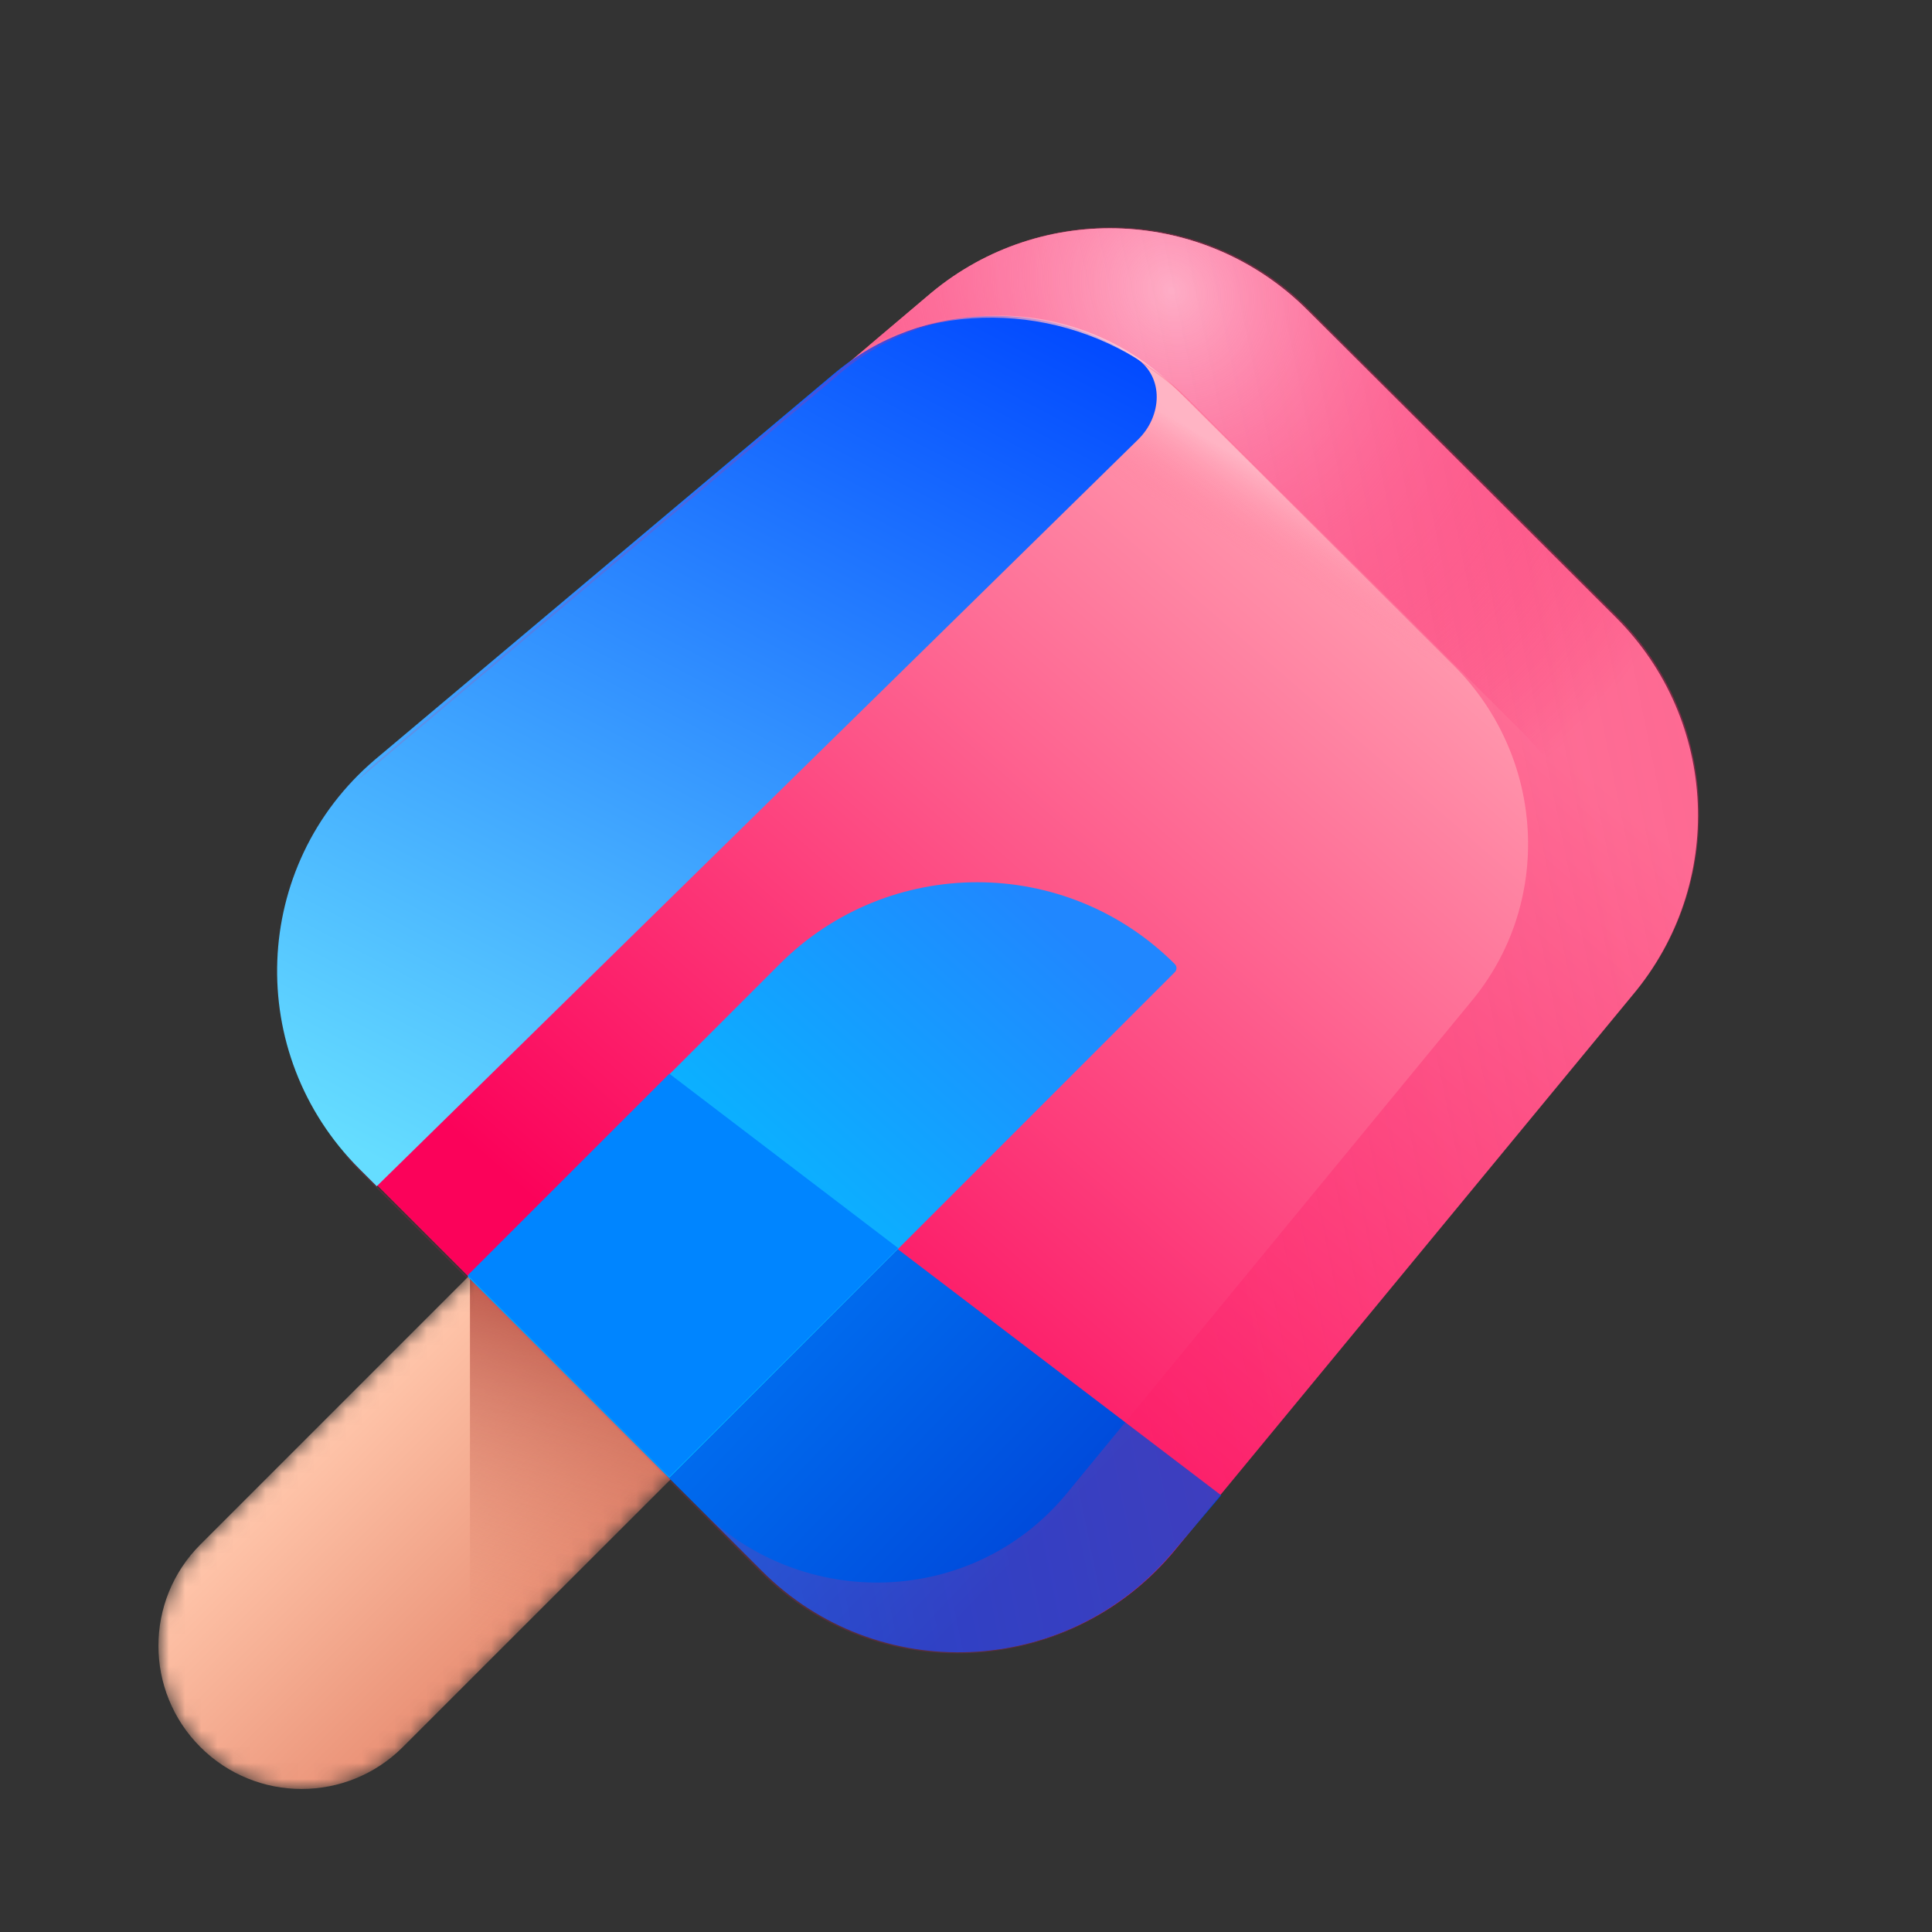 <svg width="120" height="120" viewBox="0 0 120 120" fill="none" xmlns="http://www.w3.org/2000/svg">
<rect x="0" y="0" width="120" height="120" fill="#333333" stroke="none"/>
<mask id="mask0_1_58" style="mask-type:alpha" maskUnits="userSpaceOnUse" x="9" y="72" width="40" height="40">
<path d="M12.445 108.511C8.972 105.038 8.972 99.407 12.445 95.934L35.895 72.484L48.472 85.061L25.021 108.511C21.548 111.984 15.918 111.984 12.445 108.511V108.511Z" fill="url(#paint0_linear_1_58)"/>
</mask>
<g mask="url(#mask0_1_58)">
<path d="M12.445 108.511C8.972 105.038 8.972 99.407 12.445 95.934L35.895 72.484L48.472 85.061L25.021 108.511C21.548 111.984 15.918 111.984 12.445 108.511V108.511Z" fill="url(#paint1_linear_1_58)"/>
<path d="M29.191 79.187L29.191 104.341L45.992 87.54L33.416 74.963L29.191 79.187Z" fill="url(#paint2_linear_1_58)"/>
</g>
<path d="M57.827 18.202C64.723 12.456 74.863 12.916 81.21 19.263L100.384 38.367C106.755 44.739 107.191 54.926 101.388 61.819L72.863 96.417C66.312 104.197 54.506 104.702 47.314 97.511L22.503 72.7C15.287 65.483 15.825 53.627 23.665 47.094L57.827 18.202Z" fill="url(#paint3_linear_1_58)"/>
<path fill-rule="evenodd" clip-rule="evenodd" d="M73.984 25.034C67.415 18.465 57.093 17.817 50.181 23.539L15.947 52.32C13.739 54.148 12.124 56.413 11.11 58.892L44.489 30.662C51.385 24.916 61.524 25.376 67.872 31.724L88.518 52.3C94.552 58.334 95.263 67.79 90.392 74.629L95.265 68.678C101.045 61.77 100.421 51.401 93.827 44.807L73.984 25.034ZM82.41 84.377L65.806 104.517C66.173 104.152 66.526 103.768 66.865 103.363L82.41 84.377Z" fill="url(#paint4_linear_1_58)"/>
<path d="M51.72 23.28C57.44 18.411 65.397 18.744 70.594 22.265C72.316 23.432 72.177 25.841 70.692 27.297L23.4 73.68L22.32 72.6C15.155 65.435 15.573 53.751 23.289 47.182L51.72 23.28Z" fill="url(#paint5_linear_1_58)"/>
<path d="M47.33 97.582C54.472 104.724 66.218 104.217 72.784 96.483L75.847 92.875L41.607 66.813L29.084 79.336L47.33 97.582Z" fill="url(#paint6_linear_1_58)"/>
<path d="M48.425 59.881C55.203 53.103 66.192 53.103 72.97 59.881V59.881C73.109 60.019 73.109 60.243 72.97 60.382L41.572 91.78L29.049 79.257L48.425 59.881Z" fill="url(#paint7_linear_1_58)"/>
<path fill-rule="evenodd" clip-rule="evenodd" d="M29.049 79.216L41.575 66.691L55.788 77.523L41.572 91.739L29.049 79.216Z" fill="#0085FF"/>
<path fill-rule="evenodd" clip-rule="evenodd" d="M81.21 19.263C74.863 12.916 64.723 12.456 57.827 18.202L53.948 21.483C60.464 18.301 68.487 19.476 73.827 24.817L94.473 45.393C100.845 51.765 101.284 61.949 95.484 68.838L71.784 97.587C72.157 97.217 72.517 96.827 72.863 96.417L101.388 61.819C107.191 54.926 106.755 44.739 100.384 38.367L81.21 19.263Z" fill="url(#paint8_radial_1_58)"/>
<path fill-rule="evenodd" clip-rule="evenodd" d="M81.285 19.195C74.938 12.848 64.783 12.403 57.868 18.169L23.608 47.159C23.087 47.594 22.598 48.052 22.141 48.53L52.269 23.111C58.374 18.037 67.409 18.511 73.104 24.206L90.305 41.345C96.021 47.061 96.474 56.138 91.349 62.241L66.16 92.878C60.374 99.766 49.861 100.141 43.409 93.689L21.228 71.508C21.594 71.955 21.986 72.389 22.404 72.807L47.215 97.618C54.406 104.809 66.232 104.285 72.805 96.482L101.428 61.786C107.252 54.873 106.831 44.671 100.459 38.3L81.285 19.195Z" fill="url(#paint9_linear_1_58)"/>
<defs>
<linearGradient id="paint0_linear_1_58" x1="21.453" y1="87.839" x2="35.566" y2="101.952" gradientUnits="userSpaceOnUse">
<stop stop-color="#FFD9C8"/>
<stop offset="1" stop-color="#E6886D"/>
</linearGradient>
<linearGradient id="paint1_linear_1_58" x1="21.453" y1="87.839" x2="35.566" y2="101.952" gradientUnits="userSpaceOnUse">
<stop stop-color="#FFC5AA"/>
<stop offset="1" stop-color="#E6886D"/>
</linearGradient>
<linearGradient id="paint2_linear_1_58" x1="30.469" y1="102.852" x2="37.577" y2="77.416" gradientUnits="userSpaceOnUse">
<stop stop-color="#E99077" stop-opacity="0"/>
<stop offset="1" stop-color="#A93C33"/>
</linearGradient>
<linearGradient id="paint3_linear_1_58" x1="75.84" y1="28.08" x2="34.32" y2="75.6" gradientUnits="userSpaceOnUse">
<stop stop-color="#FF97AD"/>
<stop offset="1" stop-color="#FB025A"/>
</linearGradient>
<linearGradient id="paint4_linear_1_58" x1="77.76" y1="28.8" x2="73.08" y2="36.84" gradientUnits="userSpaceOnUse">
<stop stop-color="white" stop-opacity="0.28"/>
<stop offset="0.536" stop-color="#FD5B87" stop-opacity="0"/>
</linearGradient>
<linearGradient id="paint5_linear_1_58" x1="68.64" y1="19.68" x2="37.68" y2="79.44" gradientUnits="userSpaceOnUse">
<stop stop-color="#0047FF"/>
<stop offset="1" stop-color="#65DDFF"/>
</linearGradient>
<linearGradient id="paint6_linear_1_58" x1="63.841" y1="96.328" x2="37.395" y2="71.025" gradientUnits="userSpaceOnUse">
<stop stop-color="#004ADB"/>
<stop offset="1" stop-color="#0089FF"/>
</linearGradient>
<linearGradient id="paint7_linear_1_58" x1="65.936" y1="57.58" x2="42.022" y2="84.292" gradientUnits="userSpaceOnUse">
<stop stop-color="#2087FF"/>
<stop offset="1" stop-color="#00C7FF"/>
</linearGradient>
<radialGradient id="paint8_radial_1_58" cx="0" cy="0" r="1" gradientUnits="userSpaceOnUse" gradientTransform="translate(72.84 18.12) rotate(56.412) scale(37.309 33.452)">
<stop stop-color="#FFE8EC"/>
<stop offset="1" stop-color="#FB025A" stop-opacity="0"/>
</radialGradient>
<linearGradient id="paint9_linear_1_58" x1="44.4" y1="99.84" x2="151.07" y2="78.041" gradientUnits="userSpaceOnUse">
<stop stop-color="#FB1965" stop-opacity="0.15"/>
<stop offset="1" stop-color="#FB1965" stop-opacity="0.48"/>
</linearGradient>
</defs>
</svg>
